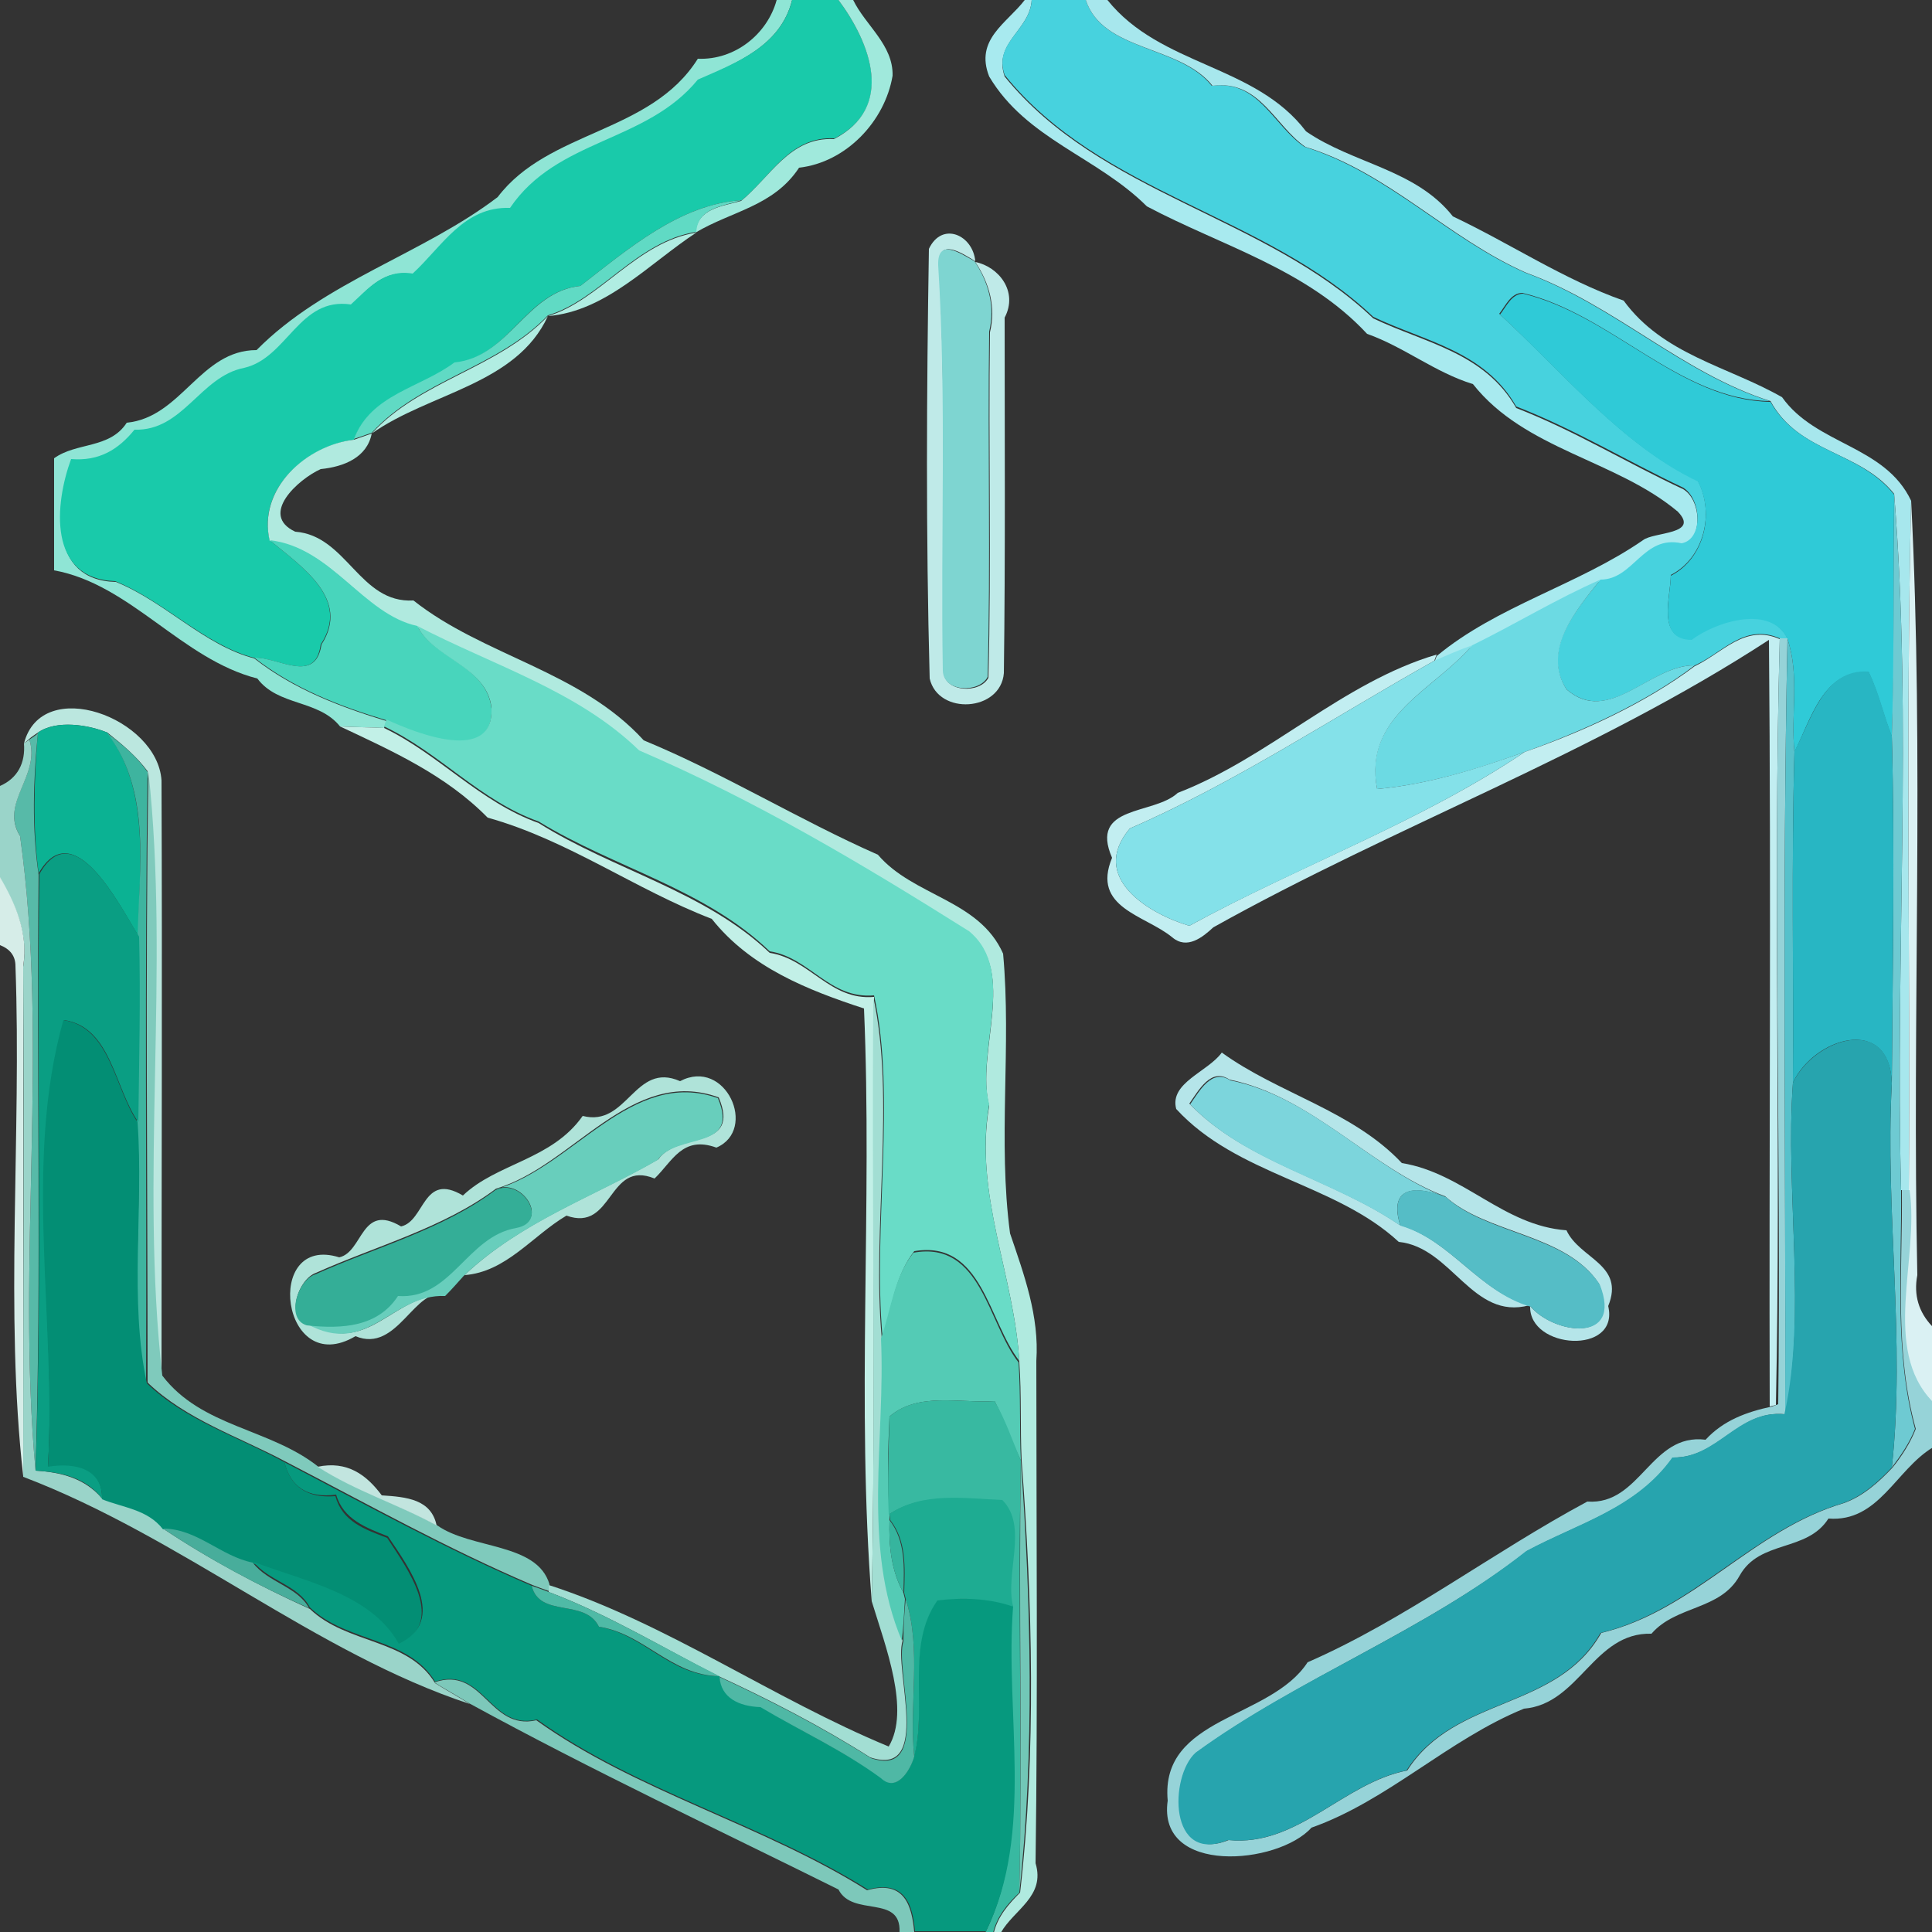 <?xml version="1.0" encoding="utf-8"?>
<!-- Generator: Adobe Illustrator 26.0.3, SVG Export Plug-In . SVG Version: 6.00 Build 0)  -->
<svg version="1.1" id="Layer_1" xmlns="http://www.w3.org/2000/svg" xmlns:xlink="http://www.w3.org/1999/xlink" x="0px" y="0px"
	 viewBox="0 0 250 250" style="enable-background:new 0 0 250 250;" xml:space="preserve">
<rect x="0" y="0" width="250" height="250" fill="#333333" stroke="none"/>
<style type="text/css">
	.st0{fill:#8FE5D5;}
	.st1{fill:#19CAAA;}
	.st2{fill:#A0E9DC;}
	.st3{fill:#A8EAEF;}
	.st4{fill:#47D2DE;}
	.st5{fill:#A7E7ED;}
	.st6{fill:#60DAC4;}
	.st7{fill:#B0EDE2;}
	.st8{fill:#BFEAE8;}
	.st9{fill:#7ED5D1;}
	.st10{fill:#2FCAD7;}
	.st11{fill:#B1EDE2;}
	.st12{fill:#B0EADF;}
	.st13{fill:#6ECAD2;}
	.st14{fill:#DAF1F3;}
	.st15{fill:#48D5BC;}
	.st16{fill:#6CDAE3;}
	.st17{fill:#69DCC7;}
	.st18{fill:#C2EEF1;}
	.st19{fill:#84E1E9;}
	.st20{fill:#96D3D8;}
	.st21{fill:#56C1CB;}
	.st22{fill:#28B6C3;}
	.st23{fill:#BBE7DF;}
	.st24{fill:#0BB293;}
	.st25{fill:#C2F0E7;}
	.st26{fill:#57BAA8;}
	.st27{fill:#3EB49F;}
	.st28{fill:#9AD4C9;}
	.st29{fill:#7FCABC;}
	.st30{fill:#0A9E83;}
	.st31{fill:#D6EDE8;}
	.st32{fill:#A2DED3;}
	.st33{fill:#038E74;}
	.st34{fill:#27A4AE;}
	.st35{fill:#B5E5E9;}
	.st36{fill:#7CD5DC;}
	.st37{fill:#AFE3D9;}
	.st38{fill:#68CEBC;}
	.st39{fill:#34AE97;}
	.st40{fill:#55BDC6;}
	.st41{fill:#54CBB5;}
	.st42{fill:#38B9A1;}
	.st43{fill:#06997E;}
	.st44{fill:#72C7B7;}
	.st45{fill:#C2E5DF;}
	.st46{fill:#1EAC92;}
	.st47{fill:#36B59E;}
	.st48{fill:#48AD9B;}
	.st49{fill:#4FBAA6;}
	.st50{fill:#4FB8A5;}
	.st51{fill:#7DC8BA;}
</style>
<g id="_x23_8fe5d5ff">
	<path class="st0" d="M100.5,0h2c-1.5,6-7.2,8.1-12.1,10.4C83.7,18.5,72.1,18,66.1,27c-5.9-0.2-8.8,5-12.6,8.5c-3.8-0.7-5.8,1.8-8,4
		c-6.7-1-8.2,6.9-13.8,8.2c-5.7,1.1-7.8,8.2-14.2,8c-2.1,2.6-4.6,4.2-8.2,3.8c-2,5.8-3.1,15.6,5.7,15.8c6.4,2.6,11.4,8.2,17.9,9.9
		c5.1,4,11.2,6.3,17.1,8.1l-0.3,0.9c-1.9-0.1-3.8-0.1-5.7-0.2c-2.8-3.5-8-2.6-10.7-6.2c-9.8-2.5-16.4-12.2-26.3-14
		c0-3.6,0-10.9,0-14.5c2.9-2.1,7.2-1.2,9.4-4.6c7.1-0.7,9.5-9.4,16.8-9.4c8.8-8.9,21.5-12.4,31.2-19.8c6.6-8.7,19.8-8.2,25.9-17.9
		C95.1,7.8,99.3,4.4,100.5,0z"/>
</g>
<g id="_x23_19caaaff">
	<path class="st1" d="M102.5,0h6c4.1,5.5,7.4,13.9-0.5,17.9c-5.8-0.3-8.2,4.9-12,8c-8,0.5-14.7,6.3-20.9,11.1
		c-7.1,0.7-9.2,9.2-16.3,10c-4.4,3.3-10.8,4.1-13,9.9c-6.1,0.8-12.5,6.3-10.9,13c4.1,3.4,10.5,7.6,6.6,13.5
		c-0.7,5.2-5.5,1.6-8.7,1.7c-6.4-1.7-11.5-7.3-17.9-9.9c-8.8-0.3-7.8-10.1-5.7-15.8c3.6,0.3,6.1-1.2,8.2-3.8c6.3,0.2,8.5-6.9,14.2-8
		c5.6-1.3,7.1-9.2,13.8-8.2c2.3-2.1,4.3-4.6,8-4c3.8-3.5,6.6-8.7,12.6-8.5c6.1-9,17.6-8.4,24.3-16.6C95.3,8.1,101,6,102.5,0z"/>
</g>
<g id="_x23_a0e9dcff">
	<path class="st2" d="M108.5,0h1.9c1.6,3.3,5.2,5.8,5.1,9.8c-1,5.9-6,11.2-12.1,11.9c-3.3,5-8.7,5.6-13.4,8.4
		c0.2-3.1,3.4-3.4,5.9-4.1c3.8-3.1,6.3-8.3,12-8C115.9,13.9,112.6,5.5,108.5,0z"/>
</g>
<g id="_x23_a8eaefff">
	<path class="st3" d="M132.6,0h0.9c-0.2,3.9-5,5.5-3.5,9.9c12.4,15.3,33.7,18,47.7,31.3c6.7,3.2,14.4,4.4,18.5,11.6
		c7.5,2.9,14.3,7.1,21.6,10.5c2.4,1.4,2.6,6.7-0.2,7.2c-5-1.2-6.1,4.7-10.5,4.7c-5.7,2.5-10.9,5.7-16.6,8.5c-1.7,0.6-3.3,1.3-4.9,2
		l0.3-0.8c7.8-6.5,18.3-9.2,26.7-15c1.4-1.1,7.4-0.7,4.5-3.7c-8-6.7-19.8-8-26.5-16.5c-4.9-1.5-8.9-4.8-13.7-6.5
		c-7.8-8.4-18.9-11.4-28.5-16.5C142,20.3,132.8,18,128,9.9C126.1,5.1,130.3,3,132.6,0z"/>
</g>
<g id="_x23_47d2deff">
	<path class="st4" d="M133.5,0h7c2.2,6.7,12.1,5.8,16.3,11.1c6.1-0.8,7.9,5.1,12,7.9c10.9,3.4,18.4,11.8,28.6,16.3
		c11.5,4.2,20.2,13,31.6,16.6c-11.8-0.2-20.4-11.2-32-14c-1.5,0-2.2,1.7-3,2.7c8.2,7.5,15.9,17,25.7,21.6c2.2,4.2,0.8,10-3.5,12.2
		c0,2.8-1.9,8.3,2.7,8.3c3.2-2.5,10.2-4.6,12.4-0.1l-1,0c-4.6-2-7.4,1.9-11,3.5c-5.8-0.1-11,7.9-16.6,3.1
		c-3.3-5.1,1.3-10.3,4.4-14.2c4.3,0,5.5-5.8,10.5-4.7c2.8-0.5,2.6-5.7,0.2-7.2c-7.2-3.4-14.1-7.6-21.6-10.5
		c-4.1-7.2-11.8-8.4-18.5-11.6c-14-13.3-35.3-15.9-47.7-31.3C128.5,5.5,133.3,3.9,133.5,0z"/>
</g>
<g id="_x23_a7e7edff">
	<path class="st5" d="M140.5,0h2.8c6.9,8.6,19.1,8.3,25.7,17c6.1,4.2,14.2,4.9,19,11c7.4,3.5,14.4,8.2,22.1,10.9
		c5.1,7,13.5,8.5,20.5,12.5c4.4,6.2,13.3,6.2,16.7,13.4c-0.7,29.7-0.1,59.5-0.3,89.2h-1c-0.8-29.9,1.5-60.6-0.9-90.1
		c-4.5-5.6-12.3-5.2-16-12c-11.4-3.6-20.1-12.4-31.6-16.6c-10.2-4.5-17.8-13-28.6-16.3c-4-2.8-5.9-8.7-12-7.9
		C152.7,5.8,142.7,6.7,140.5,0z"/>
</g>
<g id="_x23_60dac4ff">
	<path class="st6" d="M75.1,37C81.3,32.2,88,26.4,96,25.9c-2.5,0.8-5.7,1-5.9,4.1c-7.7,1.2-12.5,8.8-19.2,10.8
		c-6.5,6.8-16.5,8.3-22.8,15.2c-0.6,0.2-1.7,0.6-2.3,0.8c2.2-5.8,8.6-6.6,13-9.9C65.9,46.2,68.1,37.7,75.1,37z"/>
</g>
<g id="_x23_b0ede2ff">
	<path class="st7" d="M70.9,40.9c6.7-2,11.5-9.6,19.2-10.8C84,34.1,78.4,40.3,70.9,40.9z"/>
</g>
<g id="_x23_bfeae8ff">
	<path class="st8" d="M120.2,32.2c1.7-3.6,5.7-1.8,6,1.6c-1.8-1.1-4.8-3.1-4.7,0.5c1,17.5,0.3,35.1,0.6,52.6
		c0.1,2.7,4.7,2.9,5.8,0.8c0.4-14.9,0-29.8,0.2-44.7c0.8-3.3-0.1-6.4-1.9-9.1c3,0.6,5.6,3.8,3.8,7.2c0,15.3,0.1,30.6-0.1,46
		c-0.4,5-8.5,5.5-9.6,0.7C119.8,69.2,119.9,50.7,120.2,32.2z"/>
</g>
<g id="_x23_7ed5d1ff">
	<path class="st9" d="M121.4,34.3c-0.1-3.6,2.9-1.5,4.7-0.5c1.8,2.7,2.7,5.8,1.9,9.1c-0.2,14.9,0.2,29.8-0.2,44.7
		c-1.1,2.1-5.7,2-5.8-0.8C121.7,69.4,122.5,51.8,121.4,34.3z"/>
</g>
<g id="_x23_2fcad7ff">
	<path class="st10" d="M194.1,40.7c0.8-1,1.5-2.7,3-2.7c11.6,2.8,20.2,13.8,32,14c3.8,6.7,11.5,6.3,16,12
		c-0.1,10.4,0.1,20.9-0.3,31.3c-1.1-2.7-1.7-5.6-3-8.3c-5.9-0.4-7.5,6.2-9.6,10.3c-0.5-4.8,0.7-9.9-0.9-14.6
		c-2.1-4.5-9.2-2.3-12.4,0.1c-4.6,0-2.7-5.6-2.7-8.3c4.3-2.2,5.7-8,3.5-12.2C210,57.7,202.3,48.3,194.1,40.7z"/>
</g>
<g id="_x23_b1ede2ff">
	<path class="st11" d="M48.1,56.1c6.3-6.9,16.3-8.4,22.8-15.2C66.8,49.8,55.6,50.8,48.1,56.1z"/>
</g>
<g id="_x23_b0eadfff">
	<path class="st12" d="M45.8,56.9c0.6-0.2,1.7-0.6,2.3-0.8c-0.6,3.1-3.6,4.3-6.6,4.6c-2.9,1.3-8,5.9-3.3,8.1
		c6.7,0.5,8.3,9.3,15.3,8.9c9.1,7.2,21.6,9.1,29.8,18.1c10.4,4.3,20.1,10.3,30.3,14.8c4.6,5.4,13.1,5.8,16.2,12.8
		c1.1,12-0.7,24.2,0.9,36.2c1.8,5.3,3.8,10.7,3.4,16.5c0,21.7,0.2,43.3-0.1,65c1.3,4.3-2.8,6-4.5,9h-0.9c0.5-2.1,1.9-3.7,3.4-5.2
		c2.1-18.1,1.6-37.4,0.2-55.9c-0.2-4.3,0-8.5-0.3-12.7c-0.6-11.2-5.9-21.7-3.9-33.2c-1.8-6.9,3.7-17.3-2.6-22.4
		c-14-8.8-27.7-16.9-42.7-23.4c-8-7.7-19-11.1-28.7-16.1c-7-1.6-11-10.3-19.1-11.2C33.3,63.2,39.7,57.6,45.8,56.9z"/>
</g>
<g id="_x23_6ecad2ff">
	<path class="st13" d="M245.1,63.9c2.4,29.5,0.1,60.2,0.9,90.1c0.1,10.3-0.9,20.9,1.8,30.9c-0.7,1.8-1.8,3.4-3,5
		c1.8-16.4-0.9-33.1,0-49.7c0.1-15,0.4-30,0-45C245.1,84.8,245,74.4,245.1,63.9z"/>
</g>
<g id="_x23_daf1f3ff">
	<path class="st14" d="M247.3,64.8c1.7,33.3,0.1,66.8,0.8,100.2c-0.5,2.6,0.2,4.8,1.9,6.6v9.8c-6.7-6.9-1.7-18.5-3-27.4
		C247.2,124.2,246.6,94.5,247.3,64.8z"/>
</g>
<g id="_x23_48d5bcff">
	<path class="st15" d="M34.9,69.9C42.9,70.8,47,79.5,54,81c2,4.1,9,5.1,9.6,10.7c0.3,7.2-9.6,3.4-13.6,1.5c-6-1.8-12-4.1-17.1-8.1
		c3.1-0.1,7.9,3.5,8.7-1.7C45.4,77.5,39,73.3,34.9,69.9z"/>
</g>
<g id="_x23_6cdae3ff">
	<path class="st16" d="M190.5,83.5c5.7-2.8,10.9-6,16.6-8.5c-3.1,3.9-7.6,9.1-4.4,14.2c5.5,4.8,10.8-3.2,16.6-3.1
		c-6.3,4.8-14.5,8.5-22,11.2c-6.1,2.2-12.5,4.2-19.1,4.8C176.3,92.7,185.6,89.3,190.5,83.5z"/>
</g>
<g id="_x23_69dcc7ff">
	<path class="st17" d="M54,81c9.8,5.1,20.8,8.4,28.7,16.1c15.1,6.5,28.7,14.6,42.7,23.4c6.3,5.2,0.8,15.5,2.6,22.4
		c-2,11.5,3.2,22,3.9,33.2c-4-5.1-4.8-15.7-13.6-14.2c-2.5,3.2-2.9,7.4-4.1,11.1c-1.3-14.3,1.8-31-1.1-44.2
		c-5.8,0.5-8.3-4.9-13.5-5.7c-8.4-8.1-20.1-10.8-29.9-16.8c-7.6-2.7-12.8-8.9-20-12.3l0.3-0.9c4.1,1.9,13.9,5.7,13.6-1.5
		C63,86.2,56,85.2,54,81z"/>
</g>
<g id="_x23_c2eef1ff">
	<path class="st18" d="M219.3,86.2c3.6-1.7,6.5-5.5,11-3.5c-0.9,33,0.2,66.1-0.5,99.1L229,182c-0.1-33.1,0.2-66.2-0.1-99.2
		c-22.7,14.8-48.3,24-71.9,37.2c-1.4,1.3-3.4,2.9-5.3,1.3c-3.5-2.9-10.5-3.8-7.8-10.3c-3-6.9,5.4-5.5,8.5-8.4
		c11.9-4.6,21.3-14.3,33.5-17.9l-0.3,0.8c-13.2,7.4-25.8,15.8-39.4,21.7c-5.4,6.4,2.6,11.1,7.7,12.6c14.2-7.8,29.9-13.4,43.4-22.5
		C204.8,94.7,212.9,91,219.3,86.2z"/>
</g>
<g id="_x23_84e1e9ff">
	<path class="st19" d="M185.6,85.5c1.6-0.7,3.2-1.4,4.9-2c-4.9,5.8-14.1,9.1-12.3,18.6c6.6-0.6,12.9-2.6,19.1-4.8
		c-13.5,9.1-29.1,14.7-43.4,22.5c-5.1-1.5-13.1-6.2-7.7-12.6C159.8,101.3,172.4,92.9,185.6,85.5z"/>
</g>
<g id="_x23_96d3d8ff">
	<path class="st20" d="M230.3,82.6l1,0c-0.7,33.4-0.2,66.9-0.3,100.4c-6.1-0.6-8.6,5.7-14.5,5.6c-4.7,6.6-12.2,8.5-18.9,12.1
		c-13.3,10.4-29.5,16.4-42.8,26.1c-3.4,3-3.5,14.4,4.2,11.3c8.9,0.9,14.8-7.4,23.1-9c6.2-9.7,19.4-7.7,25.1-17.8
		c12.1-2.9,19.5-13.3,31.4-16.8c2.5-0.9,4.5-2.7,6.3-4.6c1.2-1.5,2.3-3.2,3-5c-2.8-10.1-1.7-20.6-1.8-30.9h1
		c1.3,8.9-3.7,20.5,3,27.4v5.9c-4.8,2.9-7,9.7-13.5,9.2c-2.8,4.4-8.9,2.7-11.5,7.4c-2.5,4.5-8.2,3.8-11.4,7.5
		c-7.5-0.2-9.3,9.1-16.5,9.7c-9.8,4-17.6,11.9-27.5,15.4c-4.3,4.8-20,6.2-18.6-3.5c-1-10.9,13.3-10.5,18.1-17.9
		c12.6-5.5,23.9-14.2,36.2-20.8c6.9,0.5,8.2-8.9,15.3-8c2.3-2.5,5.3-3.6,8.6-4.3l0.8-0.3C230.5,148.7,229.4,115.6,230.3,82.6z"/>
</g>
<g id="_x23_56c1cbff">
	<path class="st21" d="M231.3,82.7c1.6,4.7,0.4,9.8,0.9,14.6c-0.4,14.3-0.1,28.6-0.2,42.9c-1,13.9,1.8,30.1-1,42.9
		C231.1,149.6,230.6,116.1,231.3,82.7z"/>
</g>
<g id="_x23_28b6c3ff">
	<path class="st22" d="M232.2,97.2c2.2-4.1,3.8-10.7,9.6-10.3c1.3,2.6,1.9,5.5,3,8.3c0.4,15,0.1,30,0,45c-0.3-9-10.1-5.9-12.8-0.1
		C232.1,125.8,231.8,111.5,232.2,97.2z"/>
</g>
<g id="_x23_bbe7dfff">
	<path class="st23" d="M3.1,96.2c2.3-8.9,17.3-3.3,17.8,4.8c0.1,25.7,0,51.4,0,77c-2.9-25.6,1-52.6-1.8-78.2c-1.4-1.9-3.3-3.5-5.2-5
		c-2.4-1-6.6-1.7-9,0c-0.3,0.2-0.9,0.6-1.1,0.8L3.1,96.2z"/>
</g>
<g id="_x23_0bb293ff">
	<path class="st24" d="M4.9,94.8c2.4-1.7,6.6-1,9,0c5.6,7.6,4.1,17.1,4,26.3c-2.4-3.9-8.4-15.9-12.9-8.1
		C4.2,107.1,4.4,100.9,4.9,94.8z"/>
</g>
<g id="_x23_c2f0e7ff">
	<path class="st25" d="M44,94c1.9,0.1,3.8,0.1,5.7,0.2c7.1,3.4,12.4,9.6,20,12.3c9.7,6.1,21.5,8.8,29.9,16.8
		c5.2,0.8,7.8,6.2,13.5,5.7c-0.2,26.1,0.2,52.2-0.3,78.2c-2-25.4,0.1-51.2-1-76.7c-7.3-2.4-14.7-5.3-19.7-11.6
		c-9.9-3.8-18.6-10.2-29-13.1C57.7,100.3,50.8,97.2,44,94z"/>
</g>
<g id="_x23_57baa8ff">
	<path class="st26" d="M3.8,95.7c0.3-0.2,0.9-0.6,1.1-0.8c-0.6,6.1-0.8,12.2,0.1,18.3c-0.3,25.7,0.4,51.4-0.4,77.1
		c-2.5-27.2,1.8-54.9-2-82.1C-0.1,103.8,5.3,100.4,3.8,95.7z"/>
</g>
<g id="_x23_3eb49fff">
	<path class="st27" d="M13.9,94.9c1.9,1.4,3.8,3,5.2,5c-0.4,26.4-0.1,52.8-0.2,79.2c-2.3-10.8-0.3-22.6-1.2-33.8
		c0.1-8,0.3-16,0.1-24C18,112,19.6,102.5,13.9,94.9z"/>
</g>
<g id="_x23_9ad4c9ff">
	<path class="st28" d="M3.1,96.2l0.7-0.5c1.5,4.7-3.9,8.2-1.2,12.5c3.8,27.1-0.5,54.8,2,82.1c3.3,0.2,6.4,1,8.6,3.6
		c2.7,1.1,5.9,1.3,7.9,3.9c6,4,12.4,7.4,19,10.4c4.8,4.6,12.7,3.8,16.2,9.6c1.1,0.7,3.4,2,4.5,2.7c-20-6.6-37.3-21.6-57.8-29.4
		c0-22,0.1-44,0-66c0.7-4.2-1-8-3-11.5v-11.9C2.3,100.7,3.3,98.7,3.1,96.2z"/>
</g>
<g id="_x23_7fcabcff">
	<path class="st29" d="M19.2,99.8c2.8,25.6-1.1,52.6,1.8,78.2c5.1,6.7,13.9,6.8,20.2,11.8c5,3.1,10.3,4.8,15.4,7.6
		c4.4,3.1,12.9,2.2,14.5,7.6l0,0.9c-0.6-0.2-1.7-0.6-2.2-0.8c-11.2-4.8-21-10.3-32-16c-6-3.2-12.8-5.4-17.8-10.2
		C19.1,152.6,18.8,126.2,19.2,99.8z"/>
</g>
<g id="_x23_0a9e83ff">
	<path class="st30" d="M5.1,113.1c4.4-7.9,10.4,4.1,12.9,8.1c0.2,8,0,16-0.1,24c-3.1-4.4-3.5-12.3-9.6-13.2
		c-5.2,18.5-0.9,38.6-2.1,57.7c3.7-0.6,7.1,0.3,7,4.2c-2.1-2.7-5.2-3.4-8.6-3.6C5.5,164.6,4.7,138.8,5.1,113.1z"/>
</g>
<g id="_x23_d6ede8ff">
	<path class="st31" d="M0,113.5c2,3.4,3.7,7.3,3,11.5c0,22,0,44,0,66c-2.4-21.1-0.2-44.1-1-66c0-1.3-0.7-2.2-2-2.7V113.5z"/>
</g>
<g id="_x23_a2ded3ff">
	<path class="st32" d="M113,129c2.9,13.2-0.2,29.9,1.1,44.2c0.6,12.9-2.5,26.7,2.7,39.1c-1.2,3.6,3.9,17.8-4.2,15.1
		c-6.3-4-12.9-7.4-19.6-10.5C85.7,213.2,78.9,209,71,206l0-0.9c15.2,4.9,29,14.7,44,20.9c2.8-4.7-0.4-12.9-2.2-18.8
		C113.3,181.1,112.8,155.1,113,129z"/>
</g>
<g id="_x23_038e74ff">
	<path class="st33" d="M8.2,132c6.1,0.9,6.6,8.8,9.6,13.2c0.8,11.2-1.1,23,1.2,33.8c5,4.8,11.8,6.9,17.8,10.2c0.8,3.2,3,4.7,6.6,4.4
		c0.9,3.3,3.8,4.3,6.7,5.4c2.6,4,7.8,10.9,1.4,13.9c-3.6-6.5-12.3-8.1-18.8-10.6c-4.2-0.8-7.2-4.4-11.6-4.4c-2-2.6-5.2-2.8-7.9-3.9
		c0.1-3.9-3.4-4.8-7-4.2C7.3,170.7,3,150.5,8.2,132z"/>
</g>
<g id="_x23_27a4aeff">
	<path class="st34" d="M232,140.1c2.8-5.8,12.6-8.9,12.8,0.1c-0.9,16.5,1.8,33.2,0,49.7c-1.8,1.9-3.8,3.7-6.3,4.6
		c-11.9,3.5-19.4,13.9-31.4,16.8c-5.7,10.1-18.9,8.1-25.1,17.8c-8.2,1.6-14.1,9.9-23.1,9c-7.7,3.2-7.6-8.2-4.2-11.3
		c13.3-9.7,29.5-15.6,42.8-26.1c6.7-3.6,14.2-5.5,18.9-12.1c5.9,0.1,8.4-6.2,14.5-5.6C233.8,170.2,231,154,232,140.1z"/>
</g>
<g id="_x23_b5e5e9ff">
	<path class="st35" d="M158.1,136.2c7.3,5.3,16.9,7.5,23.3,14.3c8,1.3,13.1,8.1,21.3,8.7c1.7,3.7,7.6,4.4,5.4,9.8
		c1.5,6.4-10.3,5.6-10.1,0c3,3.6,12,5,8.9-2.9c-4.3-6.5-14.5-6.4-19.9-11.3c-9.6-3.6-17.2-12.9-27.9-15.1c-2.4-1.6-4,1.4-5.2,3.1
		c7.3,7.6,18.4,9.7,27.2,15.7c6.6,1.9,10.2,8.6,16.8,10.4c-7.4,2-10-7.5-16.9-8.2c-8.2-7.6-20.9-8.6-28.8-17.2
		C151.3,140.1,156.3,138.7,158.1,136.2z"/>
</g>
<g id="_x23_7cd5dcff">
	<path class="st36" d="M154,142.9c1.2-1.7,2.8-4.7,5.2-3.1c10.7,2.1,18.3,11.5,27.9,15.1c-4.4-1.7-7.4-1.1-5.9,3.7
		C172.4,152.6,161.3,150.5,154,142.9z"/>
</g>
<g id="_x23_afe3d9ff">
	<path class="st37" d="M75.4,144.4c5.8,1.5,6.7-7.1,12.6-4.5c5.9-3.1,10.1,6.3,4.7,8.6c-4.4-1.6-5.7,1.8-8,4
		c-6.1-2.5-5.3,7-11.4,4.8c-4.4,2.6-7.8,7.3-13.2,7.7c7.4-7,16.8-10.2,25.1-15c2.5-3.6,10.7-1.1,7.8-8c-11.3-4.1-18.9,8.9-28.8,11.8
		c-6.8,5.1-15.5,7.4-23.3,10.9c-2.3,0.8-4,5.8-1.1,6.5c8,4.5,11-3.9,17.9-3.6c-4-1.4-6.2,7.6-11.7,5.3c-9.6,5.7-12-13.3-2.1-10.2
		c3.1-0.7,2.8-7.1,8-4c3.1-0.7,2.8-7.1,8-4C64.3,150.5,71.4,150.1,75.4,144.4z"/>
</g>
<g id="_x23_68cebcff">
	<path class="st38" d="M64.1,153.9c10-2.8,17.6-15.8,28.8-11.8c2.9,6.9-5.3,4.4-7.8,8c-8.3,4.8-17.7,8-25.1,15
		c-0.8,0.9-1.6,1.8-2.4,2.6c-6.9-0.3-10,8-17.9,3.6c4.6,0.5,9.1,0.2,11.8-3.8c6.9,0.6,8.9-7.7,15.3-8.8
		C71.2,158,67.5,152.3,64.1,153.9z"/>
</g>
<g id="_x23_34ae97ff">
	<path class="st39" d="M40.8,164.9c7.8-3.5,16.5-5.8,23.3-10.9c3.4-1.7,7.1,4.1,2.7,4.9c-6.4,1.1-8.4,9.3-15.3,8.8
		c-2.6,4-7.2,4.3-11.8,3.8C36.9,170.7,38.5,165.6,40.8,164.9z"/>
</g>
<g id="_x23_55bdc6ff">
	<path class="st40" d="M181.2,158.6c-1.5-4.9,1.6-5.4,5.9-3.7c5.4,4.9,15.6,4.8,19.9,11.3c3.1,7.8-6,6.4-8.9,2.9
		C191.4,167.2,187.8,160.5,181.2,158.6z"/>
</g>
<g id="_x23_54cbb5ff">
	<path class="st41" d="M118.2,162.1c8.8-1.6,9.6,9.1,13.6,14.2c0.3,4.2,0.1,8.5,0.3,12.7c-1.2-2.5-2.1-5.2-3.4-7.7
		c-4.5,0.3-9.9-1.2-13.6,2c-0.2,4.2-0.3,8.4,0,12.6l0,0.8c-0.1,3.2,0.2,6.5,1.8,9.4l0.2,0.8c-0.1,1.8-0.2,3.6-0.4,5.4
		c-5.2-12.3-2.1-26.1-2.7-39.1C115.3,169.5,115.7,165.2,118.2,162.1z"/>
</g>
<g id="_x23_38b9a1ff">
	<path class="st42" d="M115.1,183.3c3.6-3.2,9.1-1.7,13.6-2c1.4,2.4,2.3,5.1,3.4,7.7c-0.4,18.6,0.2,37.2-0.2,55.9
		c-1.5,1.4-2.9,3.1-3.4,5.2h-1c6.3-13,2.4-28.1,3.5-42.1c-1.1-4.3,2-10.4-1.4-13.8c-4.9-0.2-10.3-1.1-14.6,1.8
		C114.8,191.7,115,187.4,115.1,183.3z"/>
</g>
<g id="_x23_06997eff">
	<path class="st43" d="M36.8,189.2c10.9,5.7,20.8,11.2,32,16c1,4.2,6.9,1.6,8.7,5.3c5.9,1,9.2,6.4,15.6,6.4c0.3,2.7,2.5,3.7,5.3,3.9
		c5.2,3.2,10.7,5.7,15.6,9.2c2,2,3.8-0.9,4.3-2.8c1.7-6.5-1.2-14.4,3-20.2c3.3-0.3,6.7-0.3,9.8,0.8c-1.1,14,2.8,29.2-3.5,42.1h-9.2
		c-0.3-3.3-1.2-6.7-6.1-5.4c-13.5-8.5-30-12.8-42.8-22c-6.1,1.5-6.9-7-13.2-4.9c-3.5-5.8-11.4-5-16.2-9.6c-1.5-2.9-5.3-3.4-7.3-5.9
		c6.5,2.5,15.2,4.1,18.8,10.6c6.4-3,1.3-9.9-1.4-13.9c-2.8-1.1-5.8-2.2-6.7-5.4C39.8,193.9,37.6,192.4,36.8,189.2z"/>
</g>
<g id="_x23_72c7b7ff">
	<path class="st44" d="M132.1,189c1.3,18.4,1.8,37.7-0.2,55.9C132.3,226.2,131.8,207.6,132.1,189z"/>
</g>
<g id="_x23_c2e5dfff">
	<path class="st45" d="M41.1,189.8c3.8-0.8,6.3,1,8.3,3.7c3.2,0.2,6.4,0.5,7.1,3.9C51.4,194.6,46.1,193,41.1,189.8z"/>
</g>
<g id="_x23_1eac92ff">
	<path class="st46" d="M115.1,195.9c4.3-2.9,9.7-2,14.6-1.8c3.4,3.4,0.3,9.5,1.4,13.8c-3.1-1.1-6.6-1.2-9.8-0.8
		c-4.1,5.8-1.3,13.7-3,20.2c-0.7-6.7,1-13.8-1.1-20.4l-0.2-0.8c0.1-3.3,0.3-6.7-1.8-9.4L115.1,195.9z"/>
</g>
<g id="_x23_36b59eff">
	<path class="st47" d="M115.1,196.7c2.1,2.7,1.9,6.1,1.8,9.4C115.3,203.2,115,200,115.1,196.7z"/>
</g>
<g id="_x23_48ad9bff">
	<path class="st48" d="M21.1,197.8c4.4,0,7.5,3.6,11.6,4.4c2,2.6,5.8,3.1,7.3,5.9C33.4,205.2,27.1,201.8,21.1,197.8z"/>
</g>
<g id="_x23_4fbaa6ff">
	<path class="st49" d="M68.8,205.2c0.6,0.2,1.7,0.6,2.2,0.8c7.9,3,14.7,7.2,22.1,10.9c-6.3-0.1-9.7-5.5-15.6-6.4
		C75.7,206.8,69.8,209.4,68.8,205.2z"/>
</g>
<g id="_x23_4fb8a5ff">
	<path class="st50" d="M117.2,206.9c2.1,6.6,0.4,13.6,1.1,20.4c-0.5,1.8-2.3,4.7-4.3,2.8c-4.9-3.6-10.4-6.1-15.6-9.2
		c-2.8-0.1-5.1-1.2-5.3-3.9c6.7,3.1,13.3,6.5,19.6,10.5c8,2.7,3-11.6,4.2-15.1C116.9,210.5,117,208.7,117.2,206.9z"/>
</g>
<g id="_x23_7dc8baff">
	<path class="st51" d="M56.2,217.7c6.3-2.2,7.1,6.3,13.2,4.9c12.8,9.2,29.3,13.5,42.8,22c4.9-1.4,5.8,2.1,6.1,5.4h-1.9
		c0.2-4.9-6.1-1.9-7.9-5.5c-15.7-7.8-31.7-15.3-47.8-24.1C59.6,219.7,57.3,218.4,56.2,217.7z"/>
</g>
</svg>
